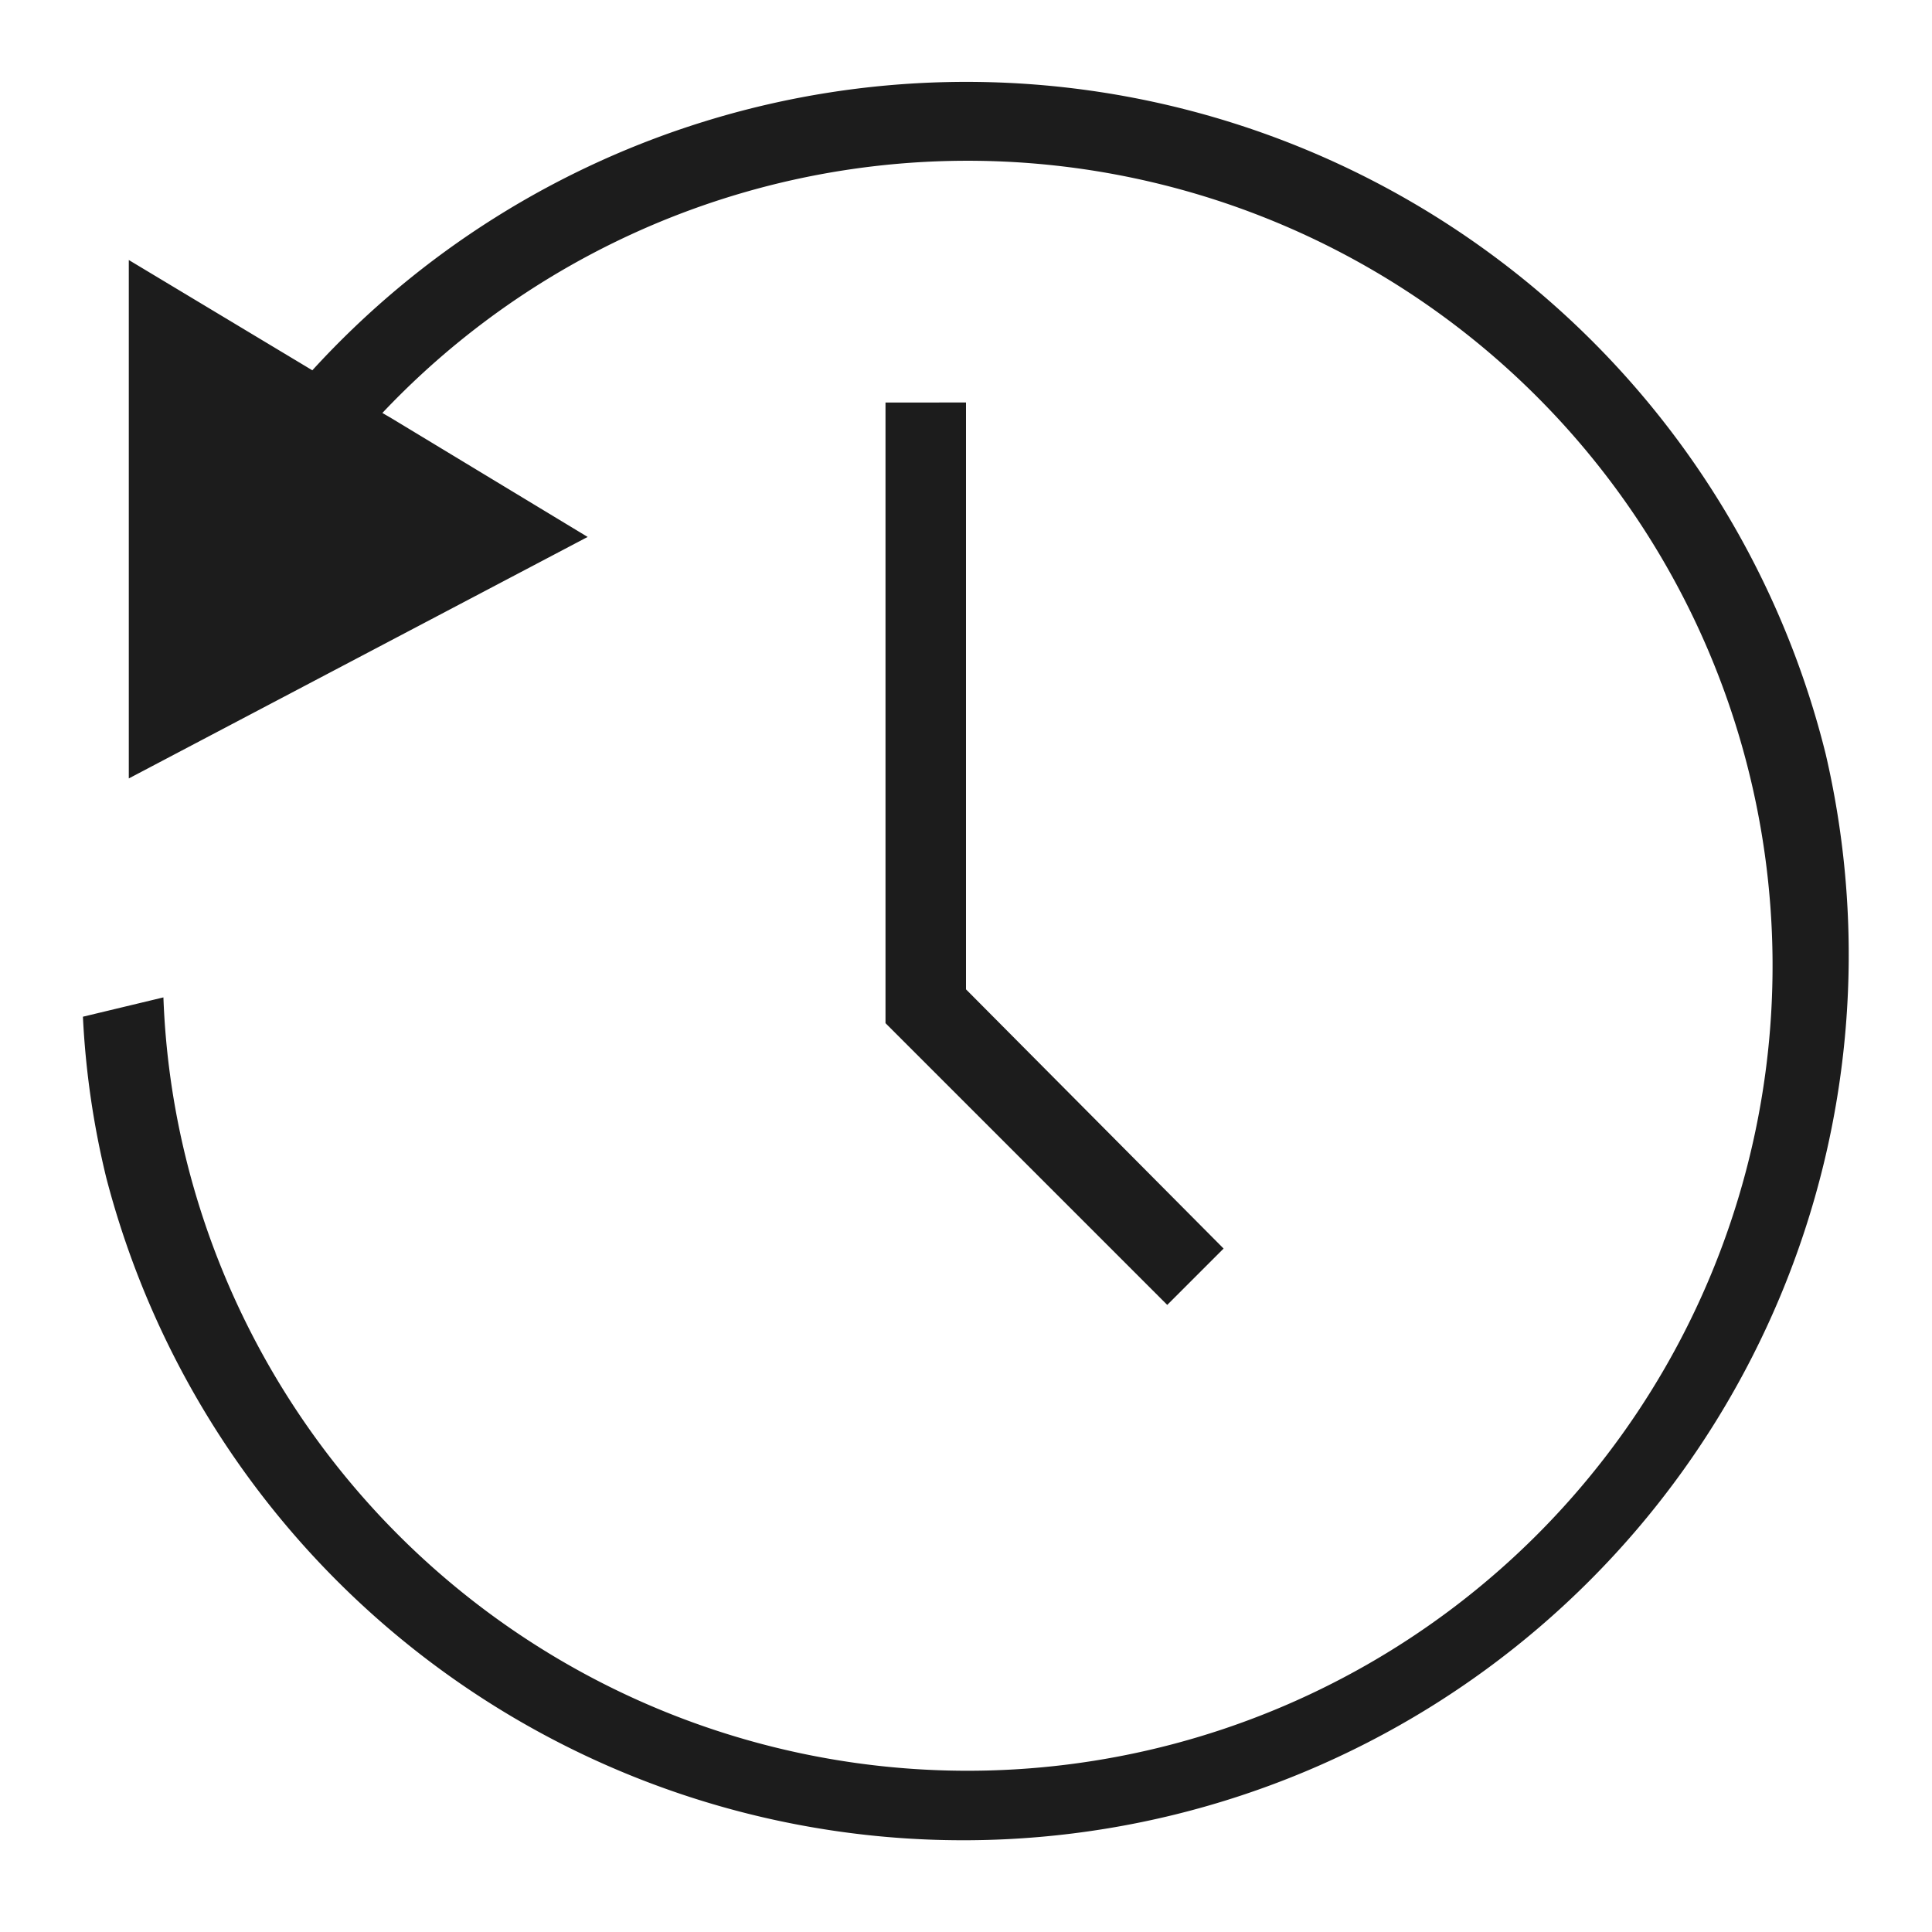 <svg viewBox="0 0 24 24" xmlns="http://www.w3.org/2000/svg"><path d="m22.68 9.37a11 11 0 0 1 -21.36 5.26 10.62 10.62 0 0 1 -.29-2l1-.24a9.83 9.83 0 0 0 .28 2 10 10 0 1 0 2.44-9.26l.12.07 2.43 1.47-5.7 3v-6.44l2.28 1.37a11 11 0 0 1 18.8 4.77zm-11.68-4.37v7.71l3.5 3.5.7-.7-3.2-3.22v-7.29z" fill="#1c1c1c"/></svg>